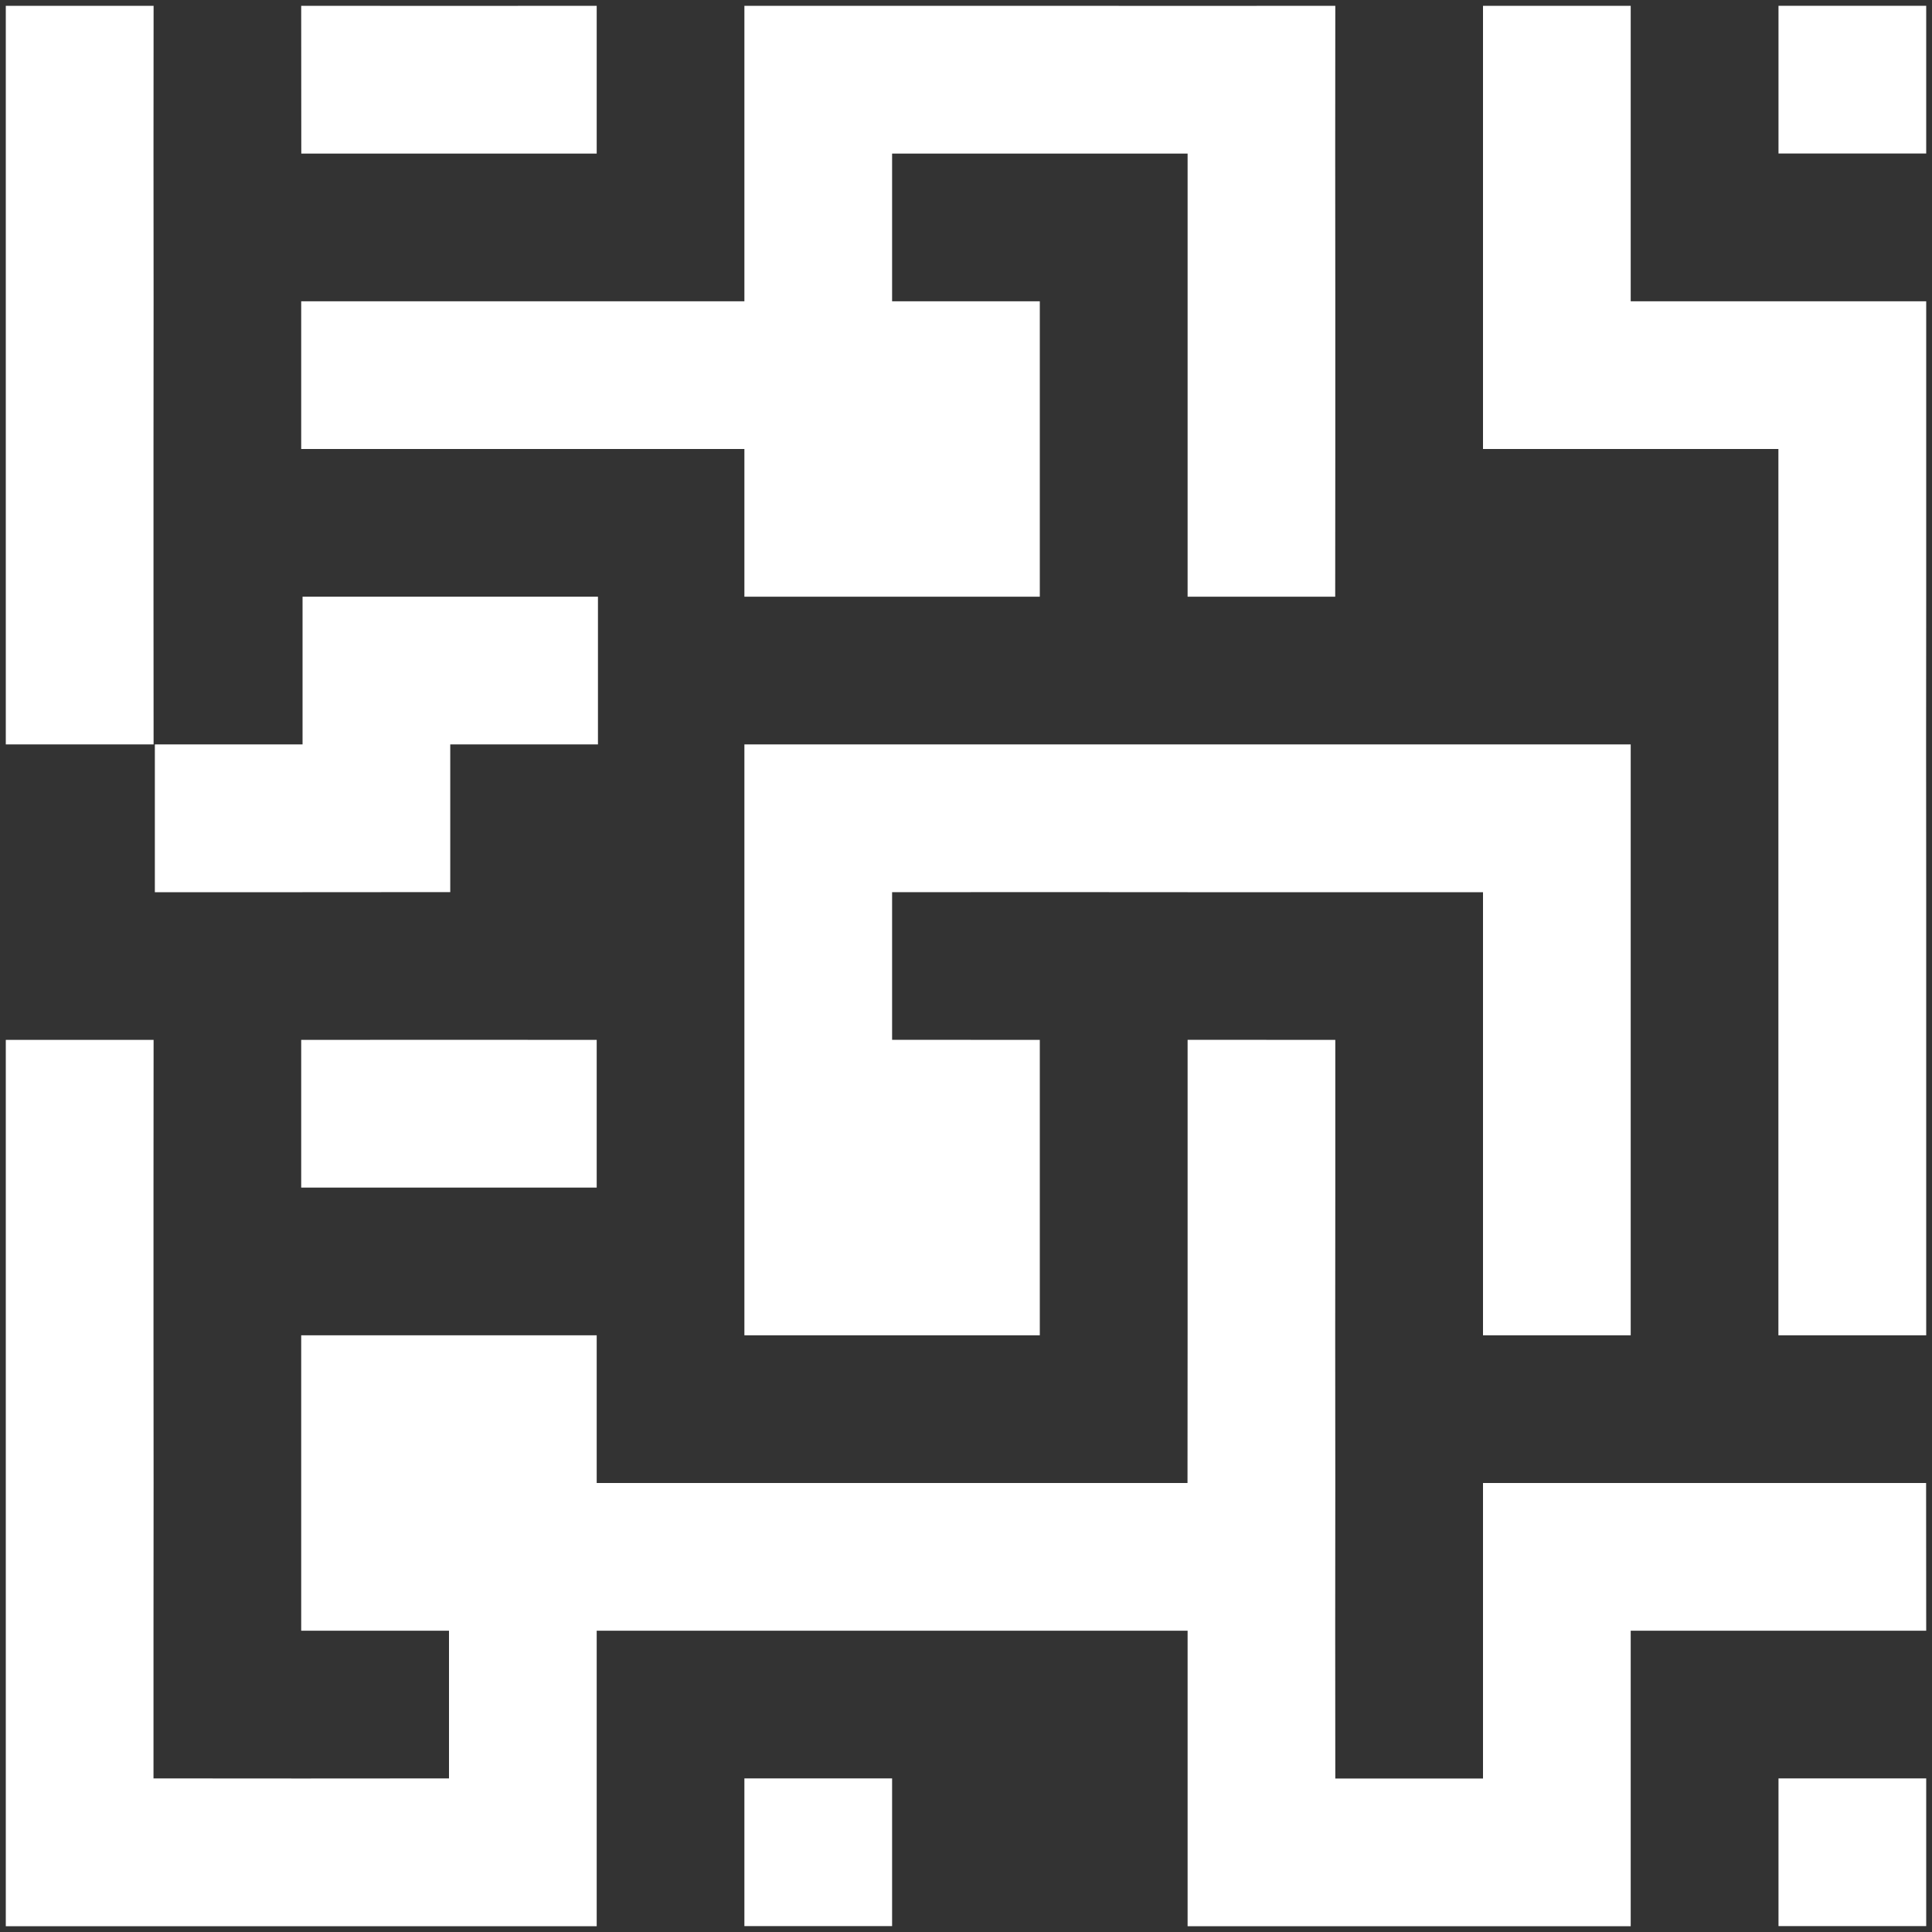 <?xml version="1.0" encoding="utf-8"?>
<svg version="1.2" baseProfile="tiny" id="belbouk_1_"
	 xmlns="http://www.w3.org/2000/svg" xmlns:xlink="http://www.w3.org/1999/xlink" x="0px" y="0px" viewBox="0 0 200 200"
	 overflow="visible" xml:space="preserve">
<rect x="0" y="0" width="200" height="200" fill="#333333" stroke="none"/>
<g id="belbouk">
	<rect x="184.11" y="184.1" fill="#fff" width="15.29" height="15.29"/>
	<rect x="77.06" y="184.1" fill="#fff" width="15.29" height="15.29"/>
	<polygon fill="#fff" points="199.39,153.52 184.1,153.52 168.81,153.52 153.52,153.52 153.52,168.81 153.52,184.11 
		138.23,184.11 138.22,168.81 138.23,153.52 138.22,138.23 138.23,122.94 138.23,107.65 122.94,107.64 122.94,122.94 122.94,138.23 
		122.93,153.52 107.64,153.52 92.35,153.52 77.06,153.52 61.77,153.52 61.77,138.23 46.48,138.23 31.18,138.23 31.18,153.52 
		31.18,168.81 46.48,168.81 46.48,184.1 31.18,184.11 15.89,184.1 15.89,168.81 15.9,153.52 15.89,138.23 15.89,122.94 15.9,107.65 
		0.6,107.65 0.6,122.94 0.6,138.23 0.6,153.52 0.6,168.81 0.6,184.11 0.6,199.4 15.89,199.4 31.18,199.4 46.48,199.4 61.77,199.4 
		61.77,184.11 61.77,168.81 77.06,168.81 92.35,168.81 107.64,168.81 122.94,168.81 122.94,184.1 122.94,199.4 138.23,199.4 
		153.52,199.4 168.81,199.4 168.81,168.81 184.1,168.81 199.4,168.81 	"/>
	<polygon fill="#fff" points="122.93,77.06 107.64,77.06 92.35,77.06 77.06,77.06 77.06,92.36 77.06,107.65 77.06,122.94 
		77.06,138.23 92.35,138.23 107.64,138.23 107.64,122.94 107.64,107.65 92.35,107.64 92.35,92.36 107.64,92.35 122.94,92.36 
		138.22,92.36 153.52,92.36 153.52,107.65 153.52,122.94 153.52,138.23 168.81,138.23 168.81,92.36 168.81,77.06 153.52,77.06 
		138.23,77.06 	"/>
	<polygon fill="#fff" points="31.32,92.36 46.61,92.35 46.61,77.06 61.9,77.06 61.9,61.77 46.61,61.77 31.32,61.77 31.32,77.06 
		16.03,77.06 16.03,92.36 	"/>
	<polygon fill="#fff" points="0.6,77.06 15.9,77.06 15.89,61.77 15.89,46.48 15.9,31.19 15.89,15.9 15.9,0.6 0.6,0.6 0.6,15.9 
		0.6,31.19 0.6,46.48 0.6,61.77 	"/>
	<polygon fill="#fff" points="61.77,46.48 77.06,46.48 77.06,61.77 92.35,61.77 107.64,61.77 107.64,46.48 107.64,31.19 
		92.35,31.19 92.35,15.9 122.94,15.9 122.94,31.19 122.94,46.48 122.94,61.77 138.22,61.77 138.23,46.48 138.23,31.19 138.22,15.9 
		138.23,0.6 122.94,0.61 107.64,0.6 92.35,0.6 77.06,0.6 77.06,15.9 77.06,31.19 61.77,31.19 46.48,31.19 31.18,31.19 31.18,46.48 
		46.48,46.48 	"/>
	<rect x="184.11" y="0.6" fill="#fff" width="15.29" height="15.29"/>
	<polygon fill="#fff" points="184.1,46.48 184.1,77.06 184.1,92.35 184.1,107.65 184.1,122.94 184.1,138.23 199.4,138.23 
		199.4,122.94 199.4,107.64 199.4,92.36 199.39,77.06 199.4,61.77 199.4,46.48 199.4,31.19 184.1,31.19 168.81,31.19 168.81,15.9 
		168.81,0.6 153.52,0.6 153.52,15.9 153.52,31.19 153.52,46.48 168.81,46.48 	"/>
	<polygon fill="#fff" points="46.48,15.9 61.77,15.9 61.77,0.6 46.48,0.61 31.18,0.6 31.19,15.9 	"/>
	<polygon fill="#fff" points="31.18,107.65 31.18,122.94 46.48,122.94 61.77,122.94 61.77,107.65 46.48,107.64 	"/>
</g>
</svg>
